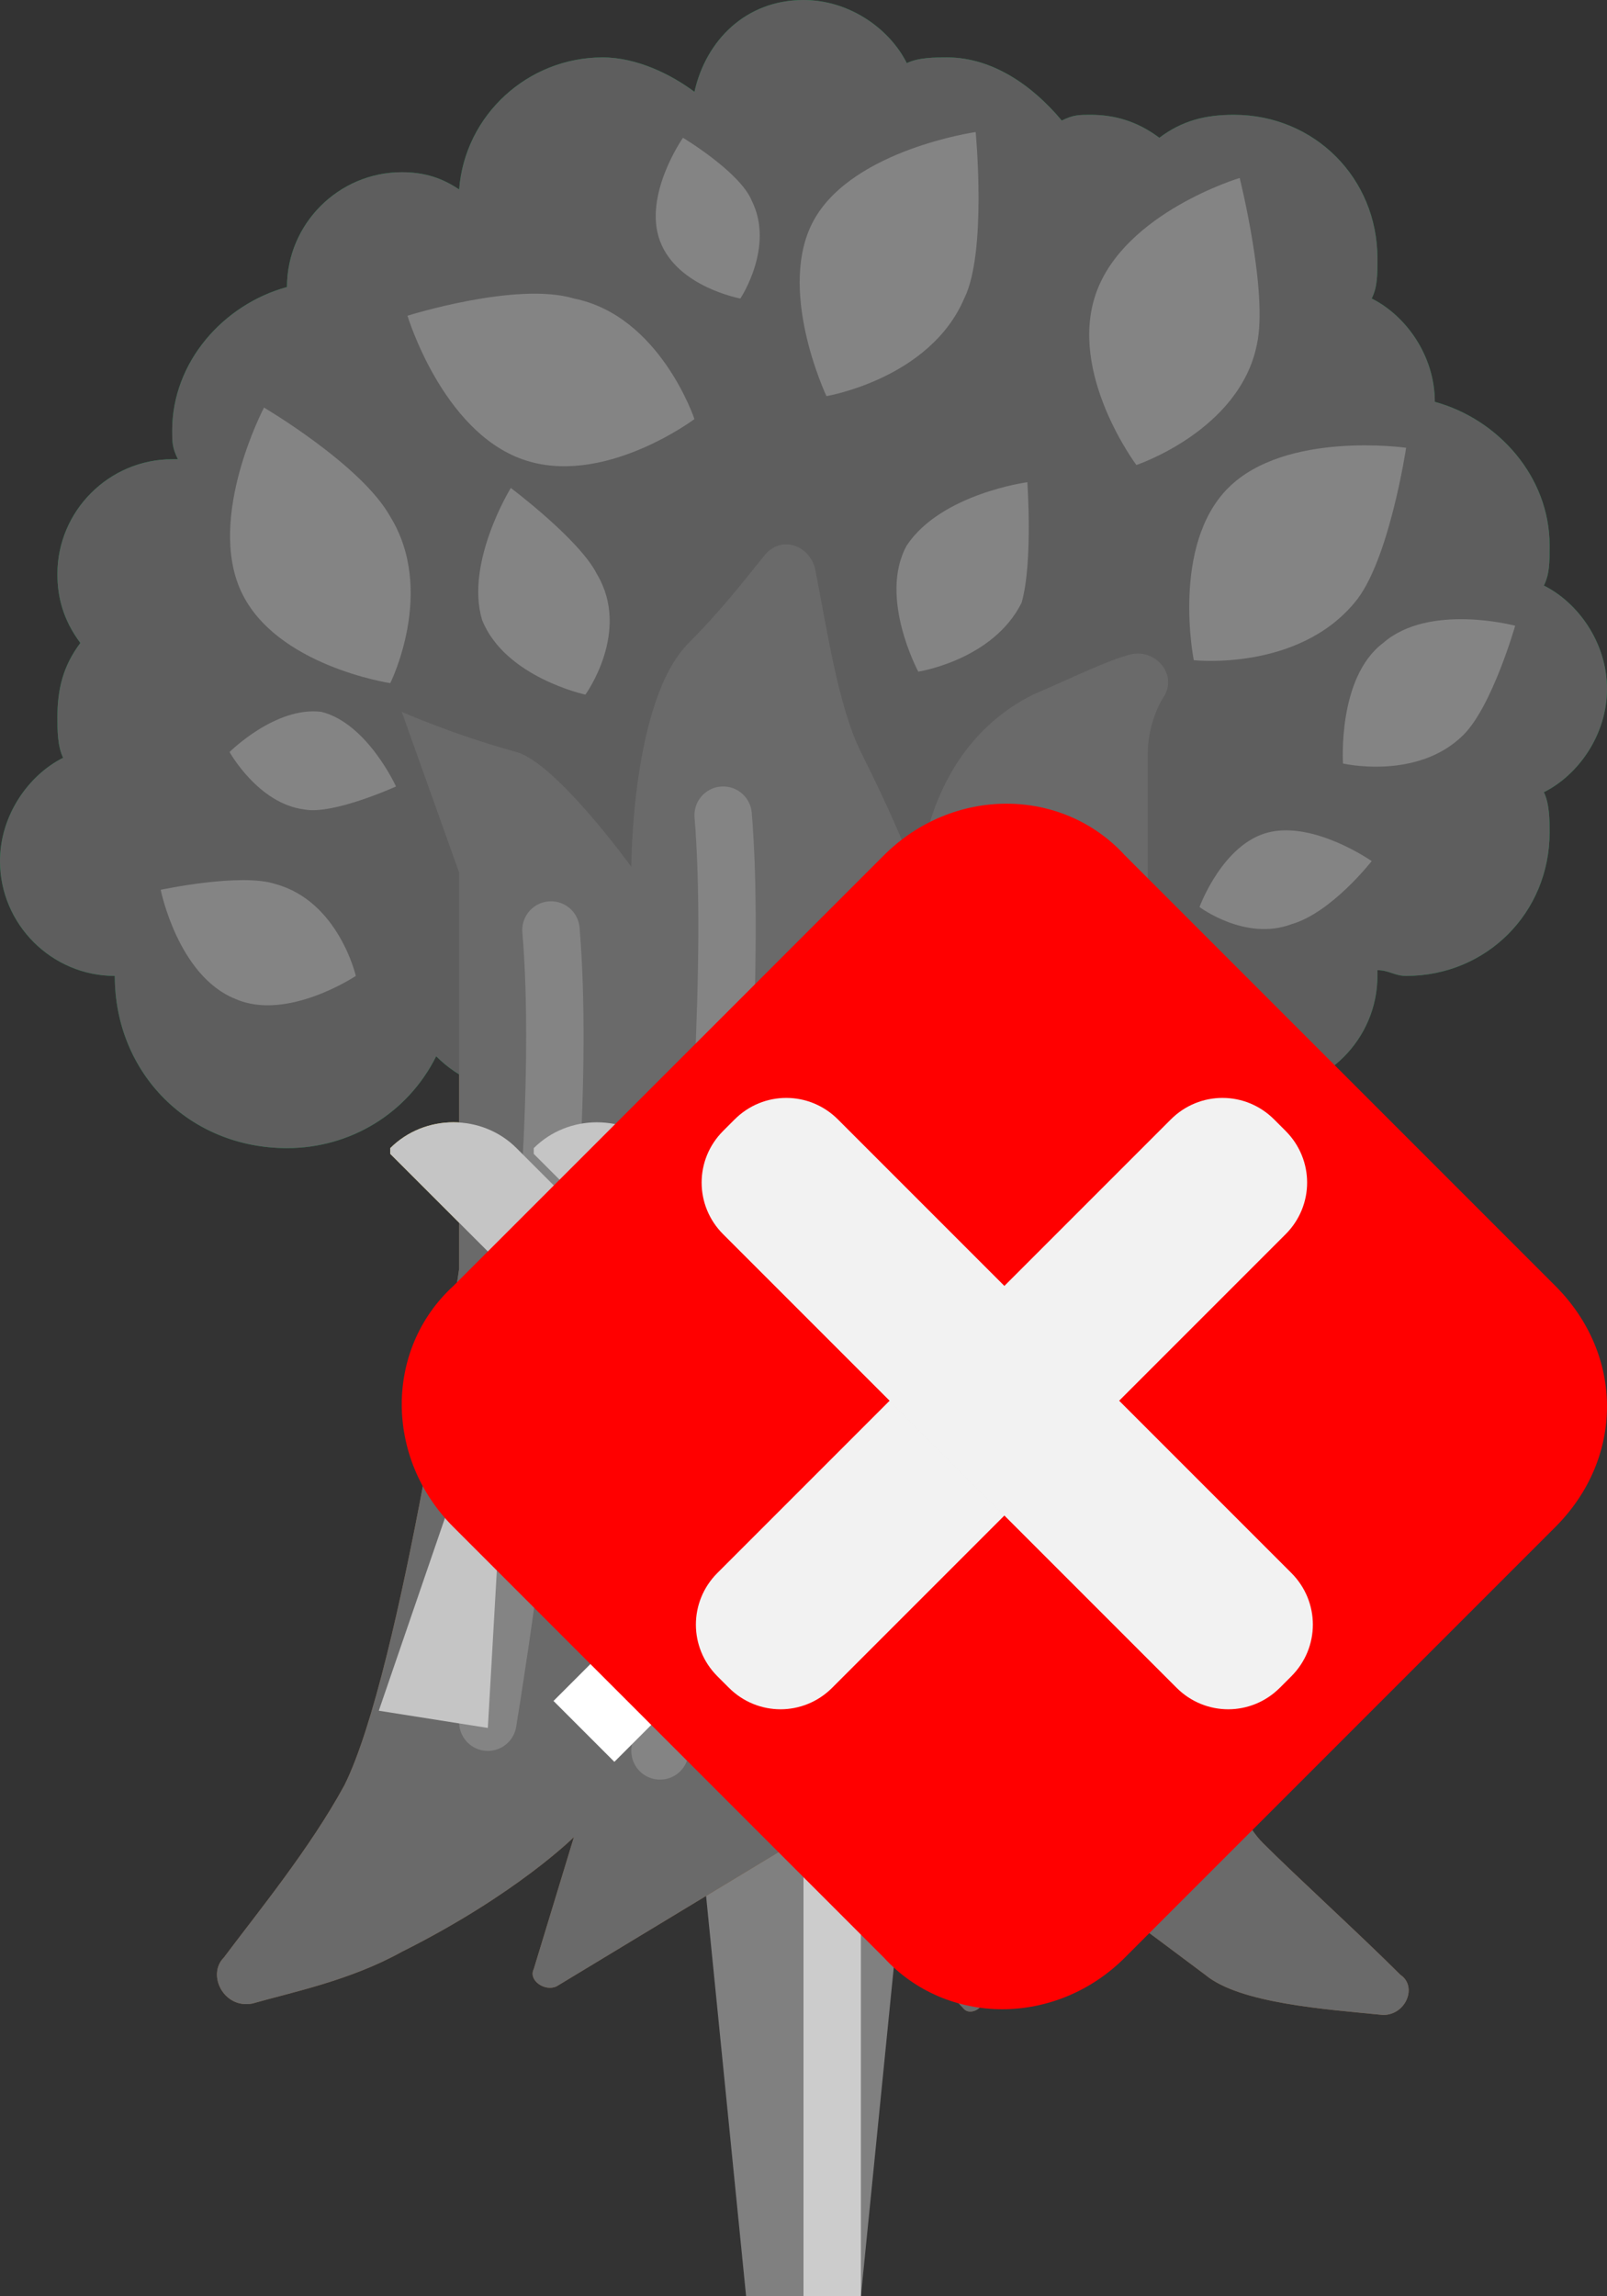 <?xml version="1.0" encoding="utf-8"?>
<!-- Generator: Adobe Illustrator 27.1.1, SVG Export Plug-In . SVG Version: 6.00 Build 0)  -->
<svg version="1.1" xmlns="http://www.w3.org/2000/svg" xmlns:xlink="http://www.w3.org/1999/xlink" x="0px" y="0px" viewBox="0 0 28 40" style="enable-background:new 0 0 28 40;" xml:space="preserve">
<rect x="0" y="0" width="28" height="40" fill="#333333" stroke="none"/>
<style type="text/css">
	.st0{display:none;}
	.st1{fill:#808080;}
	.st2{fill:#CCCCCC;}
	.st3{fill:#009245;}
	.st4{fill:#39B54A;}
	.st5{fill:#8C6239;}
	.st6{fill:none;stroke:#A67C52;stroke-linecap:round;stroke-miterlimit:10;}
	.st7{fill:#FFFFFF;}
	.st8{fill:#E2CB5A;}
	.st9{fill:#1B1464;}
	.st10{fill:#2E3192;}
	.st11{opacity:0.3;fill:#FFFFFF;}
	.st12{fill:#FFCE00;}
	.st13{fill:#5E5E5E;}
	.st14{fill:#848484;}
	.st15{fill:#6A6A6A;}
	.st16{fill:none;stroke:#848484;stroke-linecap:round;stroke-miterlimit:10;}
	.st17{fill:#C5C5C5;}
	.st18{fill:#FF0000;}
	.st19{fill:#F2F2F2;}
</style>
<g id="ガイド_00000162338702563158607440000009963323815856875396_" class="st0">
</g>
<g id="ピン">
	<g>
		<g>
			<polygon class="st1" points="15,40 13,40 12,30 16,30 			"/>
			<rect x="14" y="30" class="st2" width="1" height="10"/>
		</g>
		<g>
			<rect x="12" y="20" class="st1" width="4" height="10"/>
			<rect x="14" y="20" class="st2" width="1" height="10"/>
		</g>
	</g>
</g>
<g id="ノーマル">
	<g id="葉">
		<path class="st3" d="M28,12c0-0.8-0.5-1.5-1.1-1.8C27,10,27,9.8,27,9.5c0-1.2-0.9-2.2-2-2.5c0,0,0,0,0,0c0-0.8-0.5-1.5-1.1-1.8
			C24,5,24,4.8,24,4.5C24,3.1,22.9,2,21.5,2c-0.5,0-0.9,0.1-1.3,0.4C19.8,2.1,19.4,2,19,2c-0.2,0-0.3,0-0.5,0.1
			c-0.5-0.6-1.2-1.1-2-1.1c-0.2,0-0.5,0-0.7,0.1C15.5,0.5,14.8,0,14,0c-1,0-1.7,0.7-1.9,1.6c-0.4-0.3-1-0.6-1.6-0.6
			C9.2,1,8.1,2,8,3.3C7.7,3.1,7.4,3,7,3C5.9,3,5,3.9,5,5c0,0,0,0,0,0C3.9,5.3,3,6.3,3,7.5C3,7.7,3,7.8,3.1,8C3,8,3,8,3,8
			c-1.1,0-2,0.9-2,2c0,0.4,0.1,0.8,0.4,1.2C1.1,11.6,1,12,1,12.5c0,0.2,0,0.5,0.1,0.7C0.5,13.5,0,14.2,0,15c0,1.1,0.9,2,2,2
			c0,1.7,1.3,3,3,3c1.1,0,2.1-0.6,2.6-1.6C8,18.8,8.5,19,9,19c0.5,0,0.9-0.2,1.2-0.4c0.4,0.9,1.3,1.4,2.3,1.4c0.2,0,0.5,0,0.7-0.1
			c0.3,0.7,1,1.1,1.8,1.1c1,0,1.7-0.7,1.9-1.6c0.4,0.3,1,0.6,1.6,0.6c1,0,1.9-0.6,2.3-1.4c0.3,0.3,0.8,0.4,1.2,0.4c1.1,0,2-0.9,2-2
			c0,0,0,0,0-0.1c0.2,0,0.3,0.1,0.5,0.1c1.4,0,2.5-1.1,2.5-2.5c0-0.2,0-0.5-0.1-0.7C27.5,13.5,28,12.8,28,12z"/>
		<path class="st4" d="M4.6,7.1c0,0-1,1.9-0.4,3.2s2.6,1.6,2.6,1.6s0.8-1.6,0-2.9C6.3,8.1,4.6,7.1,4.6,7.1z"/>
		<path class="st4" d="M7.1,5.5c0,0,0.6,2,2,2.5s3-0.7,3-0.7S11.5,5.5,10,5.2C9,4.9,7.1,5.5,7.1,5.5z"/>
		<path class="st4" d="M17,2.3c0,0-2.1,0.3-2.8,1.5c-0.7,1.2,0.2,3.1,0.2,3.1s1.8-0.3,2.4-1.7C17.2,4.4,17,2.3,17,2.3z"/>
		<path class="st4" d="M21.6,3.1c0,0-2,0.6-2.5,2s0.7,3,0.7,3s1.8-0.6,2.1-2.1C22.1,5.1,21.6,3.1,21.6,3.1z"/>
		<path class="st4" d="M24.5,7.8c0,0-2.1-0.3-3.1,0.7c-1,1-0.6,3-0.6,3s1.8,0.2,2.8-1C24.2,9.8,24.5,7.8,24.5,7.8z"/>
		<path class="st4" d="M17.9,8.4c0,0-1.5,0.2-2.1,1.1c-0.5,0.9,0.2,2.2,0.2,2.2s1.3-0.2,1.8-1.2C18,9.8,17.9,8.4,17.9,8.4z"/>
		<path class="st4" d="M26.4,10.9c0,0-1.5-0.4-2.3,0.3c-0.8,0.6-0.7,2.1-0.7,2.1s1.3,0.3,2.1-0.5C26,12.3,26.4,10.9,26.4,10.9z"/>
		<path class="st4" d="M23.9,15c0,0-1-0.7-1.8-0.5c-0.8,0.2-1.2,1.3-1.2,1.3s0.8,0.6,1.6,0.3C23.2,15.9,23.9,15,23.9,15z"/>
		<path class="st4" d="M6.9,13.7c0,0-0.5-1.1-1.3-1.3C4.8,12.3,4,13.1,4,13.1s0.5,0.9,1.3,1C5.8,14.2,6.9,13.7,6.9,13.7z"/>
		<path class="st4" d="M2.8,15.5c0,0,0.3,1.5,1.3,1.9C5,17.8,6.2,17,6.2,17s-0.3-1.3-1.4-1.6C4.2,15.2,2.8,15.5,2.8,15.5z"/>
		<path class="st4" d="M8.9,8.5c0,0-0.8,1.3-0.5,2.3c0.4,1,1.8,1.3,1.8,1.3S11,11,10.4,10C10.1,9.4,8.9,8.5,8.9,8.5z"/>
		<path class="st4" d="M11.9,2.4c0,0-0.7,1-0.4,1.8c0.3,0.8,1.4,1,1.4,1s0.6-0.9,0.2-1.7C12.9,3,11.9,2.4,11.9,2.4z"/>
	</g>
	<g id="幹">
		<path class="st5" d="M4.4,34.9c-0.5,0.1-0.8-0.5-0.5-0.8c0.6-0.8,1.5-1.9,2.1-3c1-2,2-9,2-9v-6.9l-1-2.8c0,0,0.9,0.4,2,0.7
			c0.7,0.2,2,2,2,2s0-2.9,1-3.9c0.5-0.5,0.9-1,1.3-1.5c0.3-0.4,0.8-0.2,0.9,0.2c0.2,1,0.4,2.4,0.8,3.2c1,2,1,2.4,1,2.4s0-2.4,2-3.4
			c0.7-0.3,1.3-0.6,1.7-0.7c0.4-0.1,0.8,0.3,0.6,0.7c-0.2,0.3-0.3,0.7-0.3,1c0,1,0,4,0,4s0,3,0,6c0,3.2,1,8,2,9
			c0.6,0.6,1.7,1.6,2.4,2.3c0.3,0.2,0.1,0.7-0.3,0.7c-1-0.1-2.5-0.2-3.1-0.7c-2.4-1.8-3-2.2-3-2.2l-0.9,2.7c0,0.1-0.2,0.2-0.3,0.1
			L14,32l-4.3,2.6c-0.2,0.1-0.5-0.1-0.4-0.3L10,32c0,0-1,1-3,2C6.1,34.5,5.1,34.7,4.4,34.9z"/>
		<path class="st6" d="M9.6,16.2C10,21,8.5,30,8.5,30"/>
		<path class="st6" d="M17.5,16.2C17.2,21,18.7,30,18.7,30"/>
		<path class="st6" d="M12.6,14.2c0.4,4.8-1.1,16.3-1.1,16.3"/>
	</g>
	<g id="注連縄_00000115512557918630800730000011841701755079613321_">
		<g id="紙垂_00000133523634227876083880000017595736600894340743_">
			<rect x="10.5" y="23" transform="matrix(-0.707 -0.707 0.707 -0.707 1.828 49.87)" class="st7" width="1.5" height="3"/>
			
				<rect x="10.5" y="25.3" transform="matrix(-0.707 -0.707 0.707 -0.707 0.222 53.749)" class="st7" width="1.5" height="3"/>
			
				<rect x="10.5" y="27.6" transform="matrix(-0.707 -0.707 0.707 -0.707 -1.385 57.627)" class="st7" width="1.5" height="3"/>
		</g>
		<g id="紙垂">
			<rect x="16" y="23" transform="matrix(-0.707 -0.707 0.707 -0.707 11.315 53.8)" class="st7" width="1.5" height="3"/>
			<rect x="16" y="25.3" transform="matrix(-0.707 -0.707 0.707 -0.707 9.709 57.678)" class="st7" width="1.5" height="3"/>
			<rect x="16" y="27.6" transform="matrix(-0.707 -0.707 0.707 -0.707 8.102 61.557)" class="st7" width="1.5" height="3"/>
		</g>
		<polygon id="筋_00000132777338549733392560000001207772682563052718_" class="st8" points="14,23 13,30 15,30 		"/>
		<polygon id="筋_00000152262437947327421350000004466724861983383685_" class="st8" points="8.9,23.1 6.6,29.8 8.5,30.1 		"/>
		<polygon id="筋" class="st8" points="18.6,23.1 20.9,29.8 18.9,30.1 		"/>
		<g id="注連縄">
			<path class="st8" d="M11.4,22.4L11.4,22.4c-0.7,0.7-1.6,0.7-2.2,0.1l-2.4-2.4L6.8,20c0.6-0.6,1.6-0.6,2.2,0L11.4,22.4z"/>
			<path class="st8" d="M13.9,22.4L13.9,22.4c-0.7,0.7-1.6,0.7-2.2,0.1l-2.4-2.4L9.3,20c0.6-0.6,1.6-0.6,2.2,0L13.9,22.4z"/>
			<path class="st8" d="M16.3,22.4L16.3,22.4c-0.7,0.7-1.6,0.7-2.2,0.1l-2.4-2.4l0.1-0.1c0.6-0.6,1.6-0.6,2.2,0L16.3,22.4z"/>
			<path class="st8" d="M18.8,22.4L18.8,22.4c-0.7,0.7-1.6,0.7-2.2,0.1l-2.4-2.4l0.1-0.1c0.6-0.6,1.6-0.6,2.2,0L18.8,22.4z"/>
			<path class="st8" d="M21.2,22.4L21.2,22.4c-0.7,0.7-1.6,0.7-2.2,0.1l-2.4-2.4l0.1-0.1c0.6-0.6,1.6-0.6,2.2,0L21.2,22.4z"/>
		</g>
	</g>
</g>


<g id="消失">
	<g>
		<g id="葉_00000019637484704715056310000005211642687540676239_">
			<path class="st13" d="M28,12c0-0.8-0.5-1.5-1.1-1.8C27,10,27,9.8,27,9.5c0-1.2-0.9-2.2-2-2.5c0,0,0,0,0,0c0-0.8-0.5-1.5-1.1-1.8
				C24,5,24,4.8,24,4.5C24,3.1,22.9,2,21.5,2c-0.5,0-0.9,0.1-1.3,0.4C19.8,2.1,19.4,2,19,2c-0.2,0-0.3,0-0.5,0.1
				c-0.5-0.6-1.2-1.1-2-1.1c-0.2,0-0.5,0-0.7,0.1C15.5,0.5,14.8,0,14,0c-1,0-1.7,0.7-1.9,1.6c-0.4-0.3-1-0.6-1.6-0.6
				C9.2,1,8.1,2,8,3.3C7.7,3.1,7.4,3,7,3C5.9,3,5,3.9,5,5c0,0,0,0,0,0C3.9,5.3,3,6.3,3,7.5C3,7.7,3,7.8,3.1,8C3,8,3,8,3,8
				c-1.1,0-2,0.9-2,2c0,0.4,0.1,0.8,0.4,1.2C1.1,11.6,1,12,1,12.5c0,0.2,0,0.5,0.1,0.7C0.5,13.5,0,14.2,0,15c0,1.1,0.9,2,2,2
				c0,1.7,1.3,3,3,3c1.1,0,2.1-0.6,2.6-1.6C8,18.8,8.5,19,9,19c0.5,0,0.9-0.2,1.2-0.4c0.4,0.9,1.3,1.4,2.3,1.4c0.2,0,0.5,0,0.7-0.1
				c0.3,0.7,1,1.1,1.8,1.1c1,0,1.7-0.7,1.9-1.6c0.4,0.3,1,0.6,1.6,0.6c1,0,1.9-0.6,2.3-1.4c0.3,0.3,0.8,0.4,1.2,0.4c1.1,0,2-0.9,2-2
				c0,0,0,0,0-0.1c0.2,0,0.3,0.1,0.5,0.1c1.4,0,2.5-1.1,2.5-2.5c0-0.2,0-0.5-0.1-0.7C27.5,13.5,28,12.8,28,12z"/>
			<path class="st14" d="M4.6,7.1c0,0-1,1.9-0.4,3.2s2.6,1.6,2.6,1.6s0.8-1.6,0-2.9C6.3,8.1,4.6,7.1,4.6,7.1z"/>
			<path class="st14" d="M7.1,5.5c0,0,0.6,2,2,2.5s3-0.7,3-0.7S11.5,5.5,10,5.2C9,4.9,7.1,5.5,7.1,5.5z"/>
			<path class="st14" d="M17,2.3c0,0-2.1,0.3-2.8,1.5c-0.7,1.2,0.2,3.1,0.2,3.1s1.8-0.3,2.4-1.7C17.2,4.4,17,2.3,17,2.3z"/>
			<path class="st14" d="M21.6,3.1c0,0-2,0.6-2.5,2s0.7,3,0.7,3s1.8-0.6,2.1-2.1C22.1,5.1,21.6,3.1,21.6,3.1z"/>
			<path class="st14" d="M24.5,7.8c0,0-2.1-0.3-3.1,0.7c-1,1-0.6,3-0.6,3s1.8,0.2,2.8-1C24.2,9.8,24.5,7.8,24.5,7.8z"/>
			<path class="st14" d="M17.9,8.4c0,0-1.5,0.2-2.1,1.1c-0.5,0.9,0.2,2.2,0.2,2.2s1.3-0.2,1.8-1.2C18,9.8,17.9,8.4,17.9,8.4z"/>
			<path class="st14" d="M26.4,10.9c0,0-1.5-0.4-2.3,0.3c-0.8,0.6-0.7,2.1-0.7,2.1s1.3,0.3,2.1-0.5C26,12.3,26.4,10.9,26.4,10.9z"/>
			<path class="st14" d="M23.9,15c0,0-1-0.7-1.8-0.5c-0.8,0.2-1.2,1.3-1.2,1.3s0.8,0.6,1.6,0.3C23.2,15.9,23.9,15,23.9,15z"/>
			<path class="st14" d="M6.9,13.7c0,0-0.5-1.1-1.3-1.3C4.8,12.3,4,13.1,4,13.1s0.5,0.9,1.3,1C5.8,14.2,6.9,13.7,6.9,13.7z"/>
			<path class="st14" d="M2.8,15.5c0,0,0.3,1.5,1.3,1.9C5,17.8,6.2,17,6.2,17s-0.3-1.3-1.4-1.6C4.2,15.2,2.8,15.5,2.8,15.5z"/>
			<path class="st14" d="M8.9,8.5c0,0-0.8,1.3-0.5,2.3c0.4,1,1.8,1.3,1.8,1.3S11,11,10.4,10C10.1,9.4,8.9,8.5,8.9,8.5z"/>
			<path class="st14" d="M11.9,2.4c0,0-0.7,1-0.4,1.8c0.3,0.8,1.4,1,1.4,1s0.6-0.9,0.2-1.7C12.9,3,11.9,2.4,11.9,2.4z"/>
		</g>
		<g id="幹_00000176029628703039665620000016288510268083110564_">
			<path class="st15" d="M4.4,34.9c-0.5,0.1-0.8-0.5-0.5-0.8c0.6-0.8,1.5-1.9,2.1-3c1-2,2-9,2-9v-6.9l-1-2.8c0,0,0.9,0.4,2,0.7
				c0.7,0.2,2,2,2,2s0-2.9,1-3.9c0.5-0.5,0.9-1,1.3-1.5c0.3-0.4,0.8-0.2,0.9,0.2c0.2,1,0.4,2.4,0.8,3.2c1,2,1,2.4,1,2.4s0-2.4,2-3.4
				c0.7-0.3,1.3-0.6,1.7-0.7c0.4-0.1,0.8,0.3,0.6,0.7c-0.2,0.3-0.3,0.7-0.3,1c0,1,0,4,0,4s0,3,0,6c0,3.2,1,8,2,9
				c0.6,0.6,1.7,1.6,2.4,2.3c0.3,0.2,0.1,0.7-0.3,0.7c-1-0.1-2.5-0.2-3.1-0.7c-2.4-1.8-3-2.2-3-2.2l-0.9,2.7c0,0.1-0.2,0.2-0.3,0.1
				L14,32l-4.3,2.6c-0.2,0.1-0.5-0.1-0.4-0.3L10,32c0,0-1,1-3,2C6.1,34.5,5.1,34.7,4.4,34.9z"/>
			<path class="st16" d="M9.6,16.2C10,21,8.5,30,8.5,30"/>
			<path class="st16" d="M17.5,16.2C17.2,21,18.7,30,18.7,30"/>
			<path class="st16" d="M12.6,14.2c0.4,4.8-1.1,16.3-1.1,16.3"/>
		</g>
		<g id="注連縄_00000127739090062464106070000015571188411859066270_">
			<g id="紙垂_00000044149875505484398810000002215878085199884979_">
				<rect x="10.5" y="23" transform="matrix(-0.707 -0.707 0.707 -0.707 1.828 49.87)" class="st7" width="1.5" height="3"/>
				
					<rect x="10.5" y="25.3" transform="matrix(-0.707 -0.707 0.707 -0.707 0.222 53.749)" class="st7" width="1.5" height="3"/>
				
					<rect x="10.5" y="27.6" transform="matrix(-0.707 -0.707 0.707 -0.707 -1.385 57.627)" class="st7" width="1.5" height="3"/>
			</g>
			<g id="紙垂_00000044150597428566031920000003423854018501654420_">
				<rect x="16" y="23" transform="matrix(-0.707 -0.707 0.707 -0.707 11.315 53.8)" class="st7" width="1.5" height="3"/>
				<rect x="16" y="25.3" transform="matrix(-0.707 -0.707 0.707 -0.707 9.709 57.678)" class="st7" width="1.5" height="3"/>
				<rect x="16" y="27.6" transform="matrix(-0.707 -0.707 0.707 -0.707 8.102 61.557)" class="st7" width="1.5" height="3"/>
			</g>
			<polygon id="筋_00000052783299718784871170000002327217174643309468_" class="st17" points="14,23 13,30 15,30 			"/>
			<polygon id="筋_00000121247016867115944920000010125950951477709194_" class="st17" points="8.9,23.1 6.6,29.8 8.5,30.1 			"/>
			<polygon id="筋_00000180355131088647436830000016841343477342499245_" class="st17" points="18.6,23.1 20.9,29.8 18.9,30.1 			
				"/>
			<g id="注連縄_00000090257011539310224700000004469223966548867003_">
				<path class="st17" d="M11.4,22.4L11.4,22.4c-0.7,0.7-1.6,0.7-2.2,0.1l-2.4-2.4L6.8,20c0.6-0.6,1.6-0.6,2.2,0L11.4,22.4z"/>
				<path class="st17" d="M13.9,22.4L13.9,22.4c-0.7,0.7-1.6,0.7-2.2,0.1l-2.4-2.4L9.3,20c0.6-0.6,1.6-0.6,2.2,0L13.9,22.4z"/>
				<path class="st17" d="M16.3,22.4L16.3,22.4c-0.7,0.7-1.6,0.7-2.2,0.1l-2.4-2.4l0.1-0.1c0.6-0.6,1.6-0.6,2.2,0L16.3,22.4z"/>
				<path class="st17" d="M18.8,22.4L18.8,22.4c-0.7,0.7-1.6,0.7-2.2,0.1l-2.4-2.4l0.1-0.1c0.6-0.6,1.6-0.6,2.2,0L18.8,22.4z"/>
				<path class="st17" d="M21.2,22.4L21.2,22.4c-0.7,0.7-1.6,0.7-2.2,0.1l-2.4-2.4l0.1-0.1c0.6-0.6,1.6-0.6,2.2,0L21.2,22.4z"/>
			</g>
		</g>
	</g>
	<g>
		<path class="st18" d="M27.1,26.6l-7.5,7.5c-1.2,1.2-3.1,1.2-4.2,0l-7.5-7.5c-1.2-1.2-1.2-3.1,0-4.2l7.5-7.5c1.2-1.2,3.1-1.2,4.2,0
			l7.5,7.5C28.3,23.6,28.3,25.4,27.1,26.6z"/>
		<g>
			<path class="st19" d="M12.7,29.4l-0.2-0.2c-0.5-0.5-0.5-1.3,0-1.8l7.9-7.9c0.5-0.5,1.3-0.5,1.8,0l0.2,0.2c0.5,0.5,0.5,1.3,0,1.8
				l-7.9,7.9C14,29.9,13.2,29.9,12.7,29.4z"/>
			<path class="st19" d="M20.5,29.4l-7.9-7.9c-0.5-0.5-0.5-1.3,0-1.8l0.2-0.2c0.5-0.5,1.3-0.5,1.8,0l7.9,7.9c0.5,0.5,0.5,1.3,0,1.8
				l-0.2,0.2C21.8,29.9,21,29.9,20.5,29.4z"/>
		</g>
	</g>
</g>
</svg>